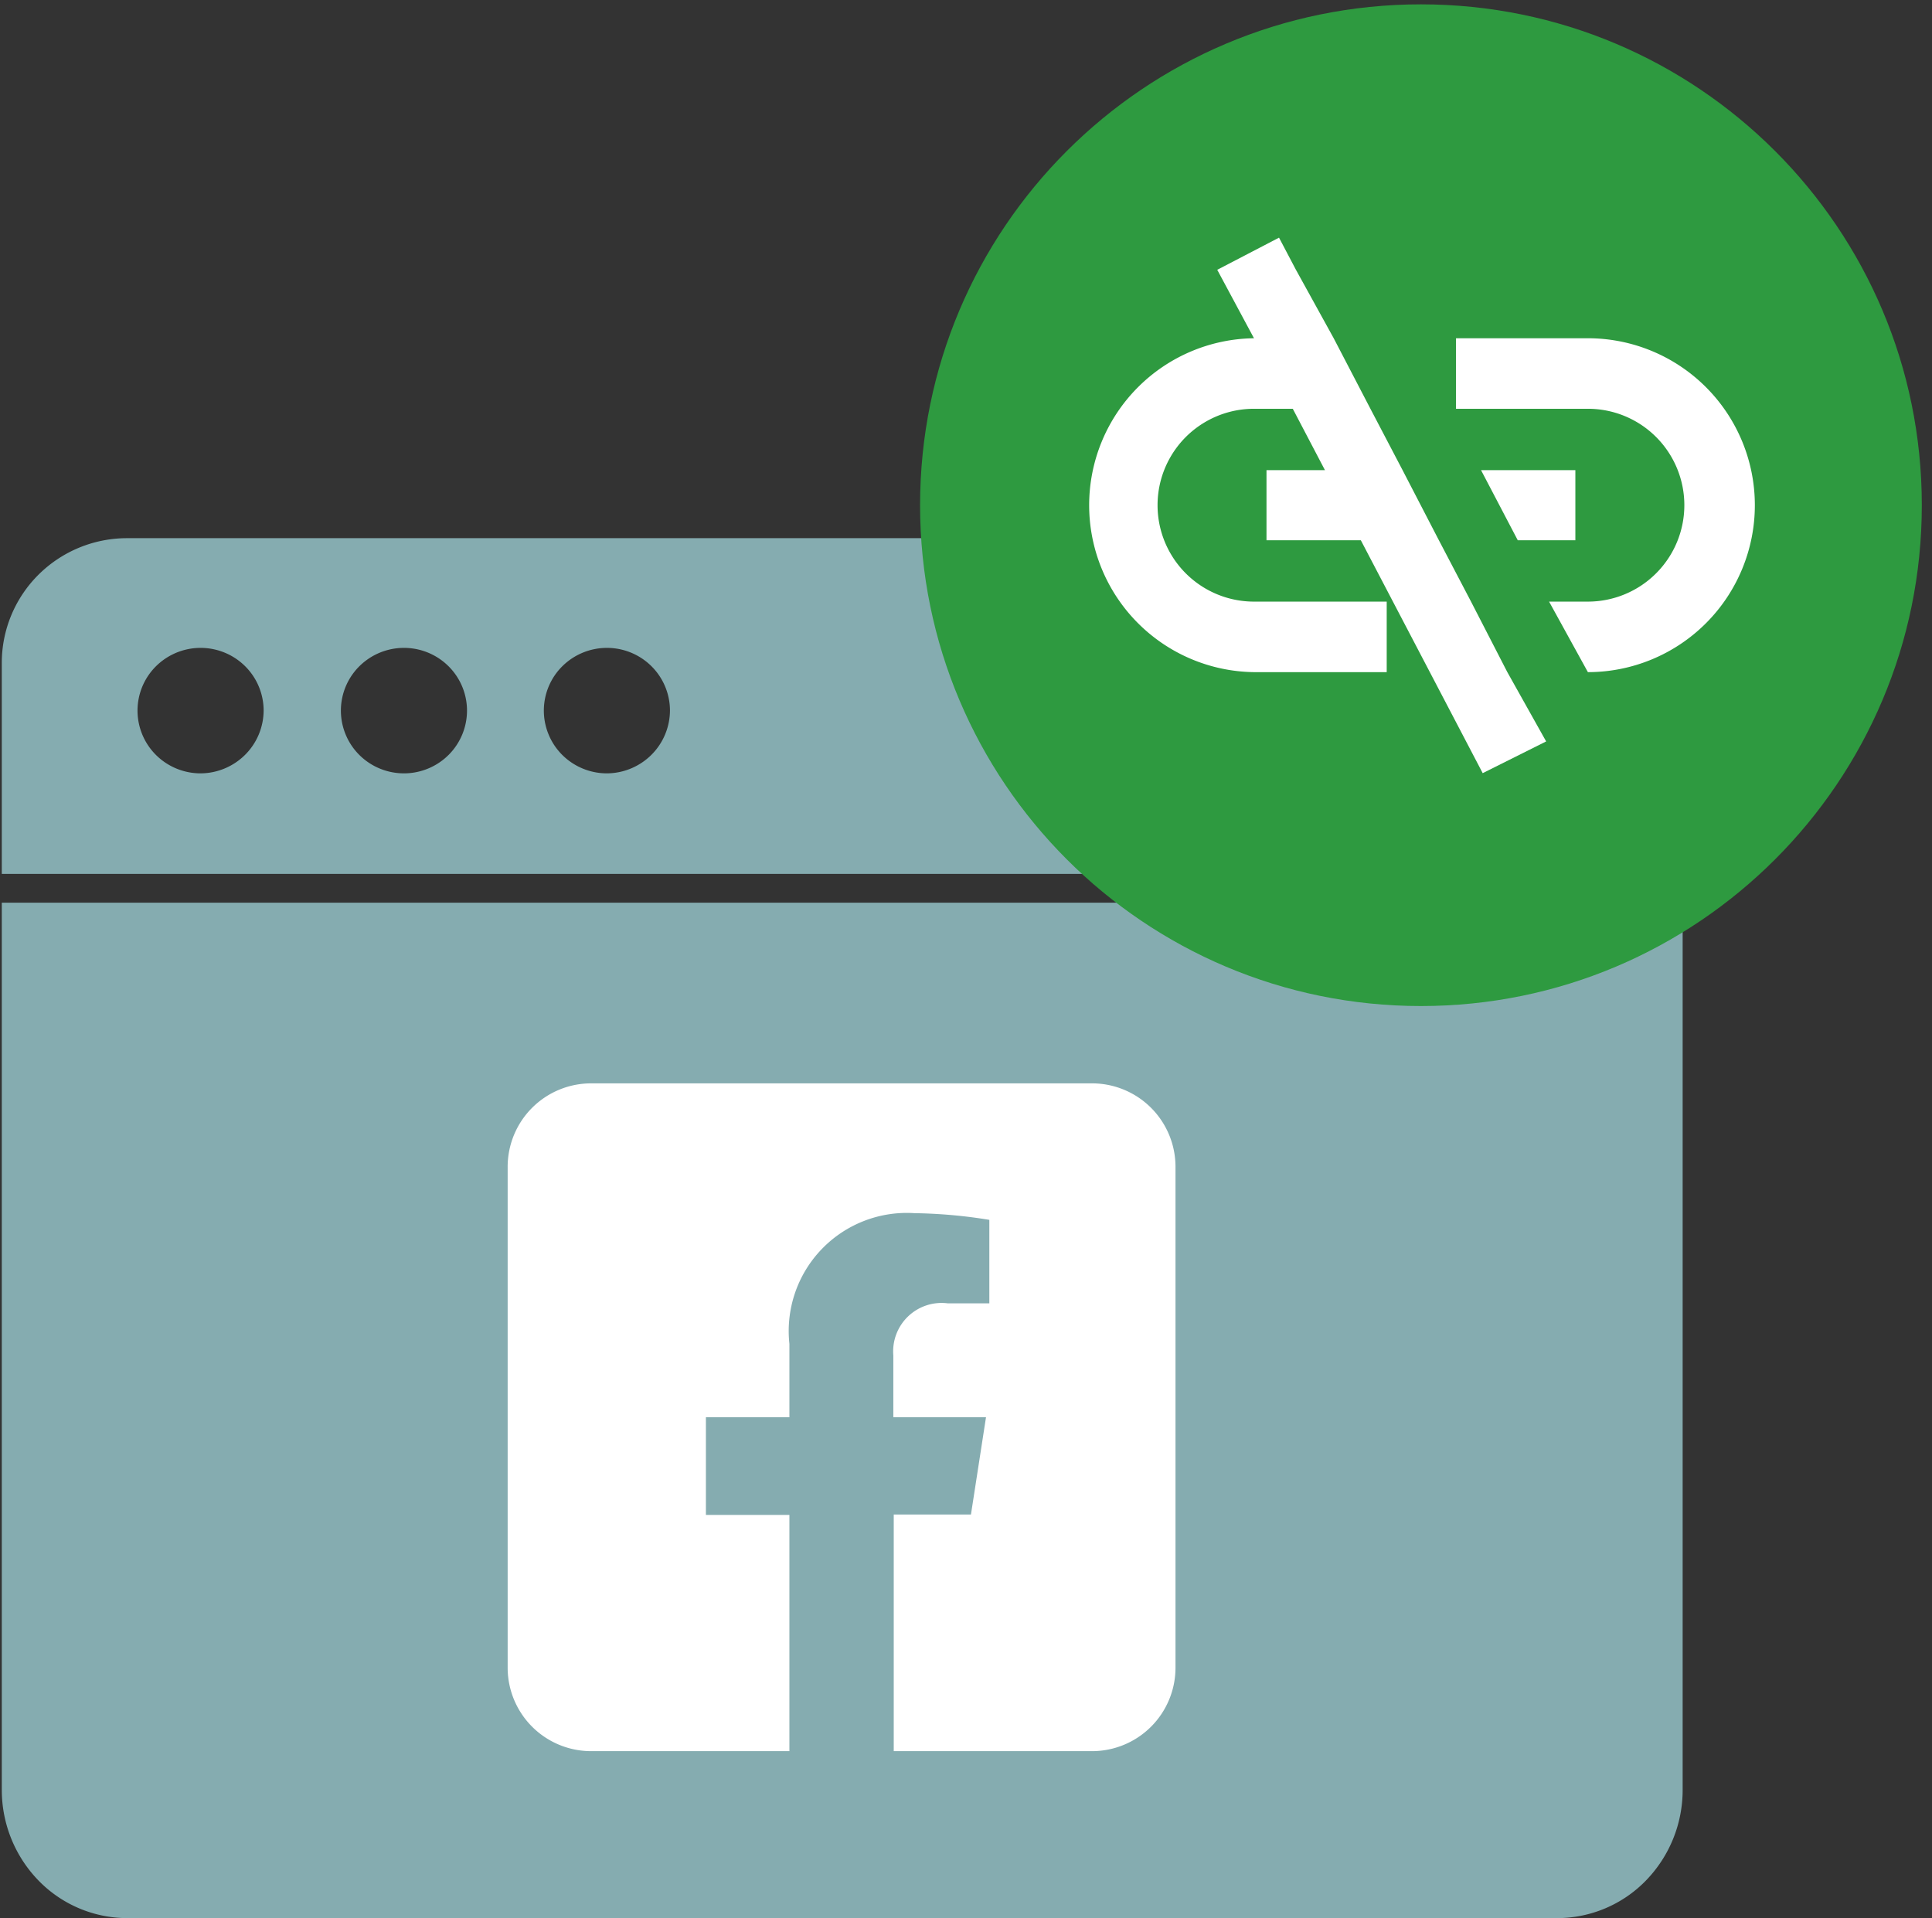 <svg width="140" height="139" fill="none" xmlns="http://www.w3.org/2000/svg"><rect width="100%" height="100%" fill="#333333" stroke="none"/><path fill-rule="evenodd" clip-rule="evenodd" d="M119.211 41.646a9.01 9.01 0 012.659 6.387V63.33H.13V48.033c0-2.395.957-4.693 2.66-6.387A9.101 9.101 0 019.21 39h103.582a9.1 9.1 0 016.419 2.646zM11.996 55.276c.752.5 1.635.767 2.539.767a4.611 4.611 0 003.222-1.34 4.566 4.566 0 001.347-3.207c0-.899-.268-1.778-.77-2.526a4.564 4.564 0 00-2.05-1.674 4.59 4.59 0 00-4.98.985 4.526 4.526 0 00-.99 4.955c.345.831.931 1.541 1.682 2.04zm14.737 0a4.586 4.586 0 005.77-.565 4.546 4.546 0 001.338-3.215c0-.899-.268-1.778-.77-2.526a4.564 4.564 0 00-2.05-1.674 4.59 4.59 0 00-4.98.985 4.526 4.526 0 00-.99 4.955c.345.831.931 1.541 1.682 2.04zm14.707 0c.752.5 1.635.767 2.539.767a4.611 4.611 0 003.222-1.34 4.566 4.566 0 001.347-3.207c0-.899-.268-1.778-.77-2.526a4.564 4.564 0 00-2.05-1.674 4.59 4.59 0 00-4.98.985 4.525 4.525 0 00-.99 4.955c.345.831.93 1.541 1.682 2.04zM.13 129.702V65.415h121.801v64.286a9.41 9.41 0 01-2.661 6.576 8.974 8.974 0 01-6.422 2.723H9.214a8.976 8.976 0 01-6.423-2.723 9.413 9.413 0 01-2.66-6.576z" fill="#85ACB0"/><path d="M79.131 78.508H42.836a6.049 6.049 0 00-6.049 6.05v36.294a6.05 6.05 0 006.05 6.049h14.366v-17.119h-6.05v-7.077h6.05v-5.323a8.56 8.56 0 019.074-9.467c1.814.027 3.623.188 5.414.484v6.049h-3.025a3.51 3.51 0 00-3.932 3.78v4.477h6.715l-1.09 7.047h-5.595v17.149h14.367a6.05 6.05 0 006.05-6.049V84.557a6.049 6.049 0 00-6.05-6.049z" fill="#fff"/><g style="mix-blend-mode:multiply"><path d="M102.967 72.905c20.045 0 36.295-16.25 36.295-36.295S123.012.315 102.967.315 66.672 16.565 66.672 36.61s16.25 36.295 36.295 36.295z" fill="#2e9a40"/></g><path fill-rule="evenodd" clip-rule="evenodd" d="M104.267 39.15l2.329 4.447 2.631 5.111 2.813 5.021-4.598 2.299-8.831-16.877h-6.836v-5.082h4.235l-2.33-4.446h-2.812a6.987 6.987 0 000 13.974h9.618v5.111h-9.618a12.099 12.099 0 010-24.196l-2.662-4.96 4.477-2.33 1.21 2.3 2.752 4.99 2.661 5.111 2.329 4.446 2.632 5.082zm10.798-14.638h-9.558v5.111h9.558a6.985 6.985 0 014.94 11.927 6.985 6.985 0 01-4.94 2.047h-2.813l2.813 5.111a12.1 12.1 0 0012.098-12.098 12.101 12.101 0 00-12.098-12.098zm-.908 14.639v-5.082h-6.836l2.662 5.082h4.174z" fill="#fff"/></svg>